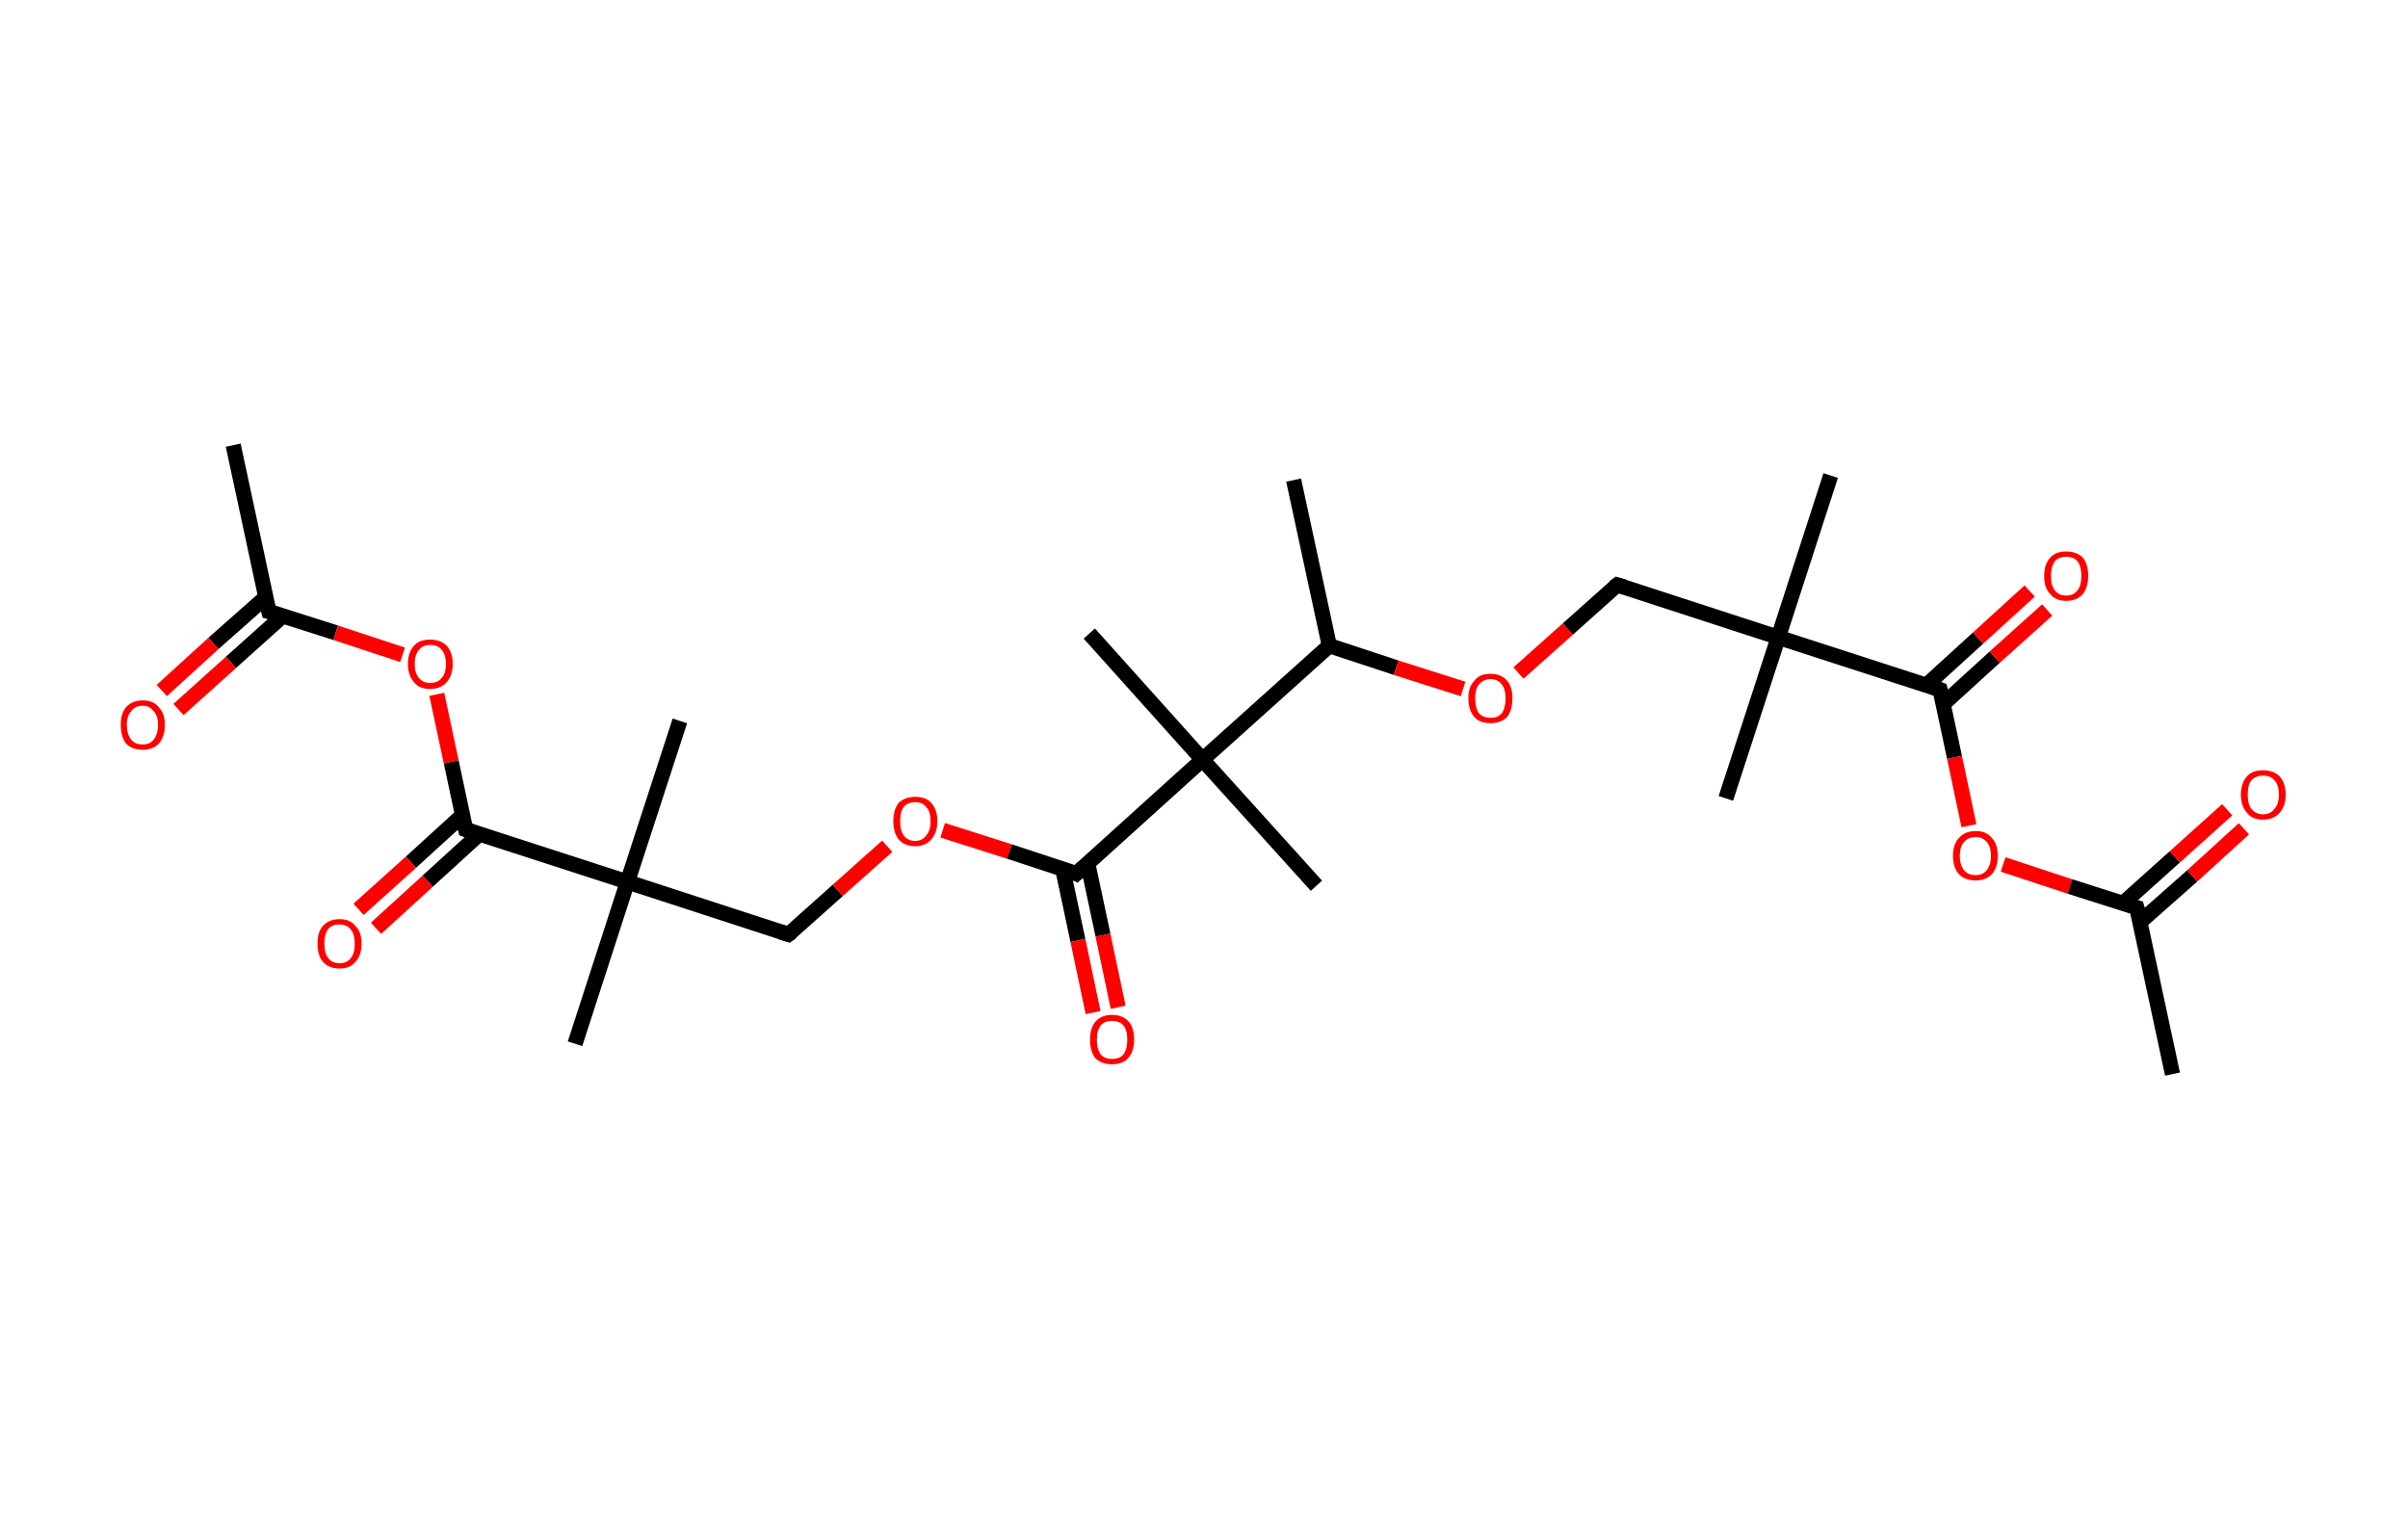 <?xml version='1.0' encoding='ASCII' standalone='yes'?>
<svg xmlns="http://www.w3.org/2000/svg" xmlns:rdkit="http://www.rdkit.org/xml" xmlns:xlink="http://www.w3.org/1999/xlink" version="1.1" baseProfile="full" xml:space="preserve" width="317px" height="200px" viewBox="0 0 317 200">
<!-- END OF HEADER -->
<rect style="opacity:1.0;fill:#FFFFFF;stroke:none" width="317.0" height="200.0" x="0.0" y="0.0"> </rect>
<path class="bond-0 atom-0 atom-1" d="M 30.7,58.6 L 35.4,80.5" style="fill:none;fill-rule:evenodd;stroke:#000000;stroke-width:2.0px;stroke-linecap:butt;stroke-linejoin:miter;stroke-opacity:1"/>
<path class="bond-1 atom-1 atom-2" d="M 35.0,78.6 L 28.1,84.7" style="fill:none;fill-rule:evenodd;stroke:#000000;stroke-width:2.0px;stroke-linecap:butt;stroke-linejoin:miter;stroke-opacity:1"/>
<path class="bond-1 atom-1 atom-2" d="M 28.1,84.7 L 21.3,90.9" style="fill:none;fill-rule:evenodd;stroke:#FF0000;stroke-width:2.0px;stroke-linecap:butt;stroke-linejoin:miter;stroke-opacity:1"/>
<path class="bond-1 atom-1 atom-2" d="M 37.2,81.1 L 30.4,87.2" style="fill:none;fill-rule:evenodd;stroke:#000000;stroke-width:2.0px;stroke-linecap:butt;stroke-linejoin:miter;stroke-opacity:1"/>
<path class="bond-1 atom-1 atom-2" d="M 30.4,87.2 L 23.5,93.4" style="fill:none;fill-rule:evenodd;stroke:#FF0000;stroke-width:2.0px;stroke-linecap:butt;stroke-linejoin:miter;stroke-opacity:1"/>
<path class="bond-2 atom-1 atom-3" d="M 35.4,80.5 L 44.2,83.3" style="fill:none;fill-rule:evenodd;stroke:#000000;stroke-width:2.0px;stroke-linecap:butt;stroke-linejoin:miter;stroke-opacity:1"/>
<path class="bond-2 atom-1 atom-3" d="M 44.2,83.3 L 53.0,86.2" style="fill:none;fill-rule:evenodd;stroke:#FF0000;stroke-width:2.0px;stroke-linecap:butt;stroke-linejoin:miter;stroke-opacity:1"/>
<path class="bond-3 atom-3 atom-4" d="M 57.5,91.4 L 59.4,100.3" style="fill:none;fill-rule:evenodd;stroke:#FF0000;stroke-width:2.0px;stroke-linecap:butt;stroke-linejoin:miter;stroke-opacity:1"/>
<path class="bond-3 atom-3 atom-4" d="M 59.4,100.3 L 61.3,109.2" style="fill:none;fill-rule:evenodd;stroke:#000000;stroke-width:2.0px;stroke-linecap:butt;stroke-linejoin:miter;stroke-opacity:1"/>
<path class="bond-4 atom-4 atom-5" d="M 60.9,107.3 L 54.1,113.5" style="fill:none;fill-rule:evenodd;stroke:#000000;stroke-width:2.0px;stroke-linecap:butt;stroke-linejoin:miter;stroke-opacity:1"/>
<path class="bond-4 atom-4 atom-5" d="M 54.1,113.5 L 47.2,119.7" style="fill:none;fill-rule:evenodd;stroke:#FF0000;stroke-width:2.0px;stroke-linecap:butt;stroke-linejoin:miter;stroke-opacity:1"/>
<path class="bond-4 atom-4 atom-5" d="M 63.1,109.8 L 56.3,116.0" style="fill:none;fill-rule:evenodd;stroke:#000000;stroke-width:2.0px;stroke-linecap:butt;stroke-linejoin:miter;stroke-opacity:1"/>
<path class="bond-4 atom-4 atom-5" d="M 56.3,116.0 L 49.5,122.2" style="fill:none;fill-rule:evenodd;stroke:#FF0000;stroke-width:2.0px;stroke-linecap:butt;stroke-linejoin:miter;stroke-opacity:1"/>
<path class="bond-5 atom-4 atom-6" d="M 61.3,109.2 L 82.6,116.1" style="fill:none;fill-rule:evenodd;stroke:#000000;stroke-width:2.0px;stroke-linecap:butt;stroke-linejoin:miter;stroke-opacity:1"/>
<path class="bond-6 atom-6 atom-7" d="M 82.6,116.1 L 75.7,137.4" style="fill:none;fill-rule:evenodd;stroke:#000000;stroke-width:2.0px;stroke-linecap:butt;stroke-linejoin:miter;stroke-opacity:1"/>
<path class="bond-7 atom-6 atom-8" d="M 82.6,116.1 L 89.5,94.9" style="fill:none;fill-rule:evenodd;stroke:#000000;stroke-width:2.0px;stroke-linecap:butt;stroke-linejoin:miter;stroke-opacity:1"/>
<path class="bond-8 atom-6 atom-9" d="M 82.6,116.1 L 103.8,123.0" style="fill:none;fill-rule:evenodd;stroke:#000000;stroke-width:2.0px;stroke-linecap:butt;stroke-linejoin:miter;stroke-opacity:1"/>
<path class="bond-9 atom-9 atom-10" d="M 103.8,123.0 L 110.3,117.2" style="fill:none;fill-rule:evenodd;stroke:#000000;stroke-width:2.0px;stroke-linecap:butt;stroke-linejoin:miter;stroke-opacity:1"/>
<path class="bond-9 atom-9 atom-10" d="M 110.3,117.2 L 116.8,111.4" style="fill:none;fill-rule:evenodd;stroke:#FF0000;stroke-width:2.0px;stroke-linecap:butt;stroke-linejoin:miter;stroke-opacity:1"/>
<path class="bond-10 atom-10 atom-11" d="M 124.1,109.3 L 132.9,112.1" style="fill:none;fill-rule:evenodd;stroke:#FF0000;stroke-width:2.0px;stroke-linecap:butt;stroke-linejoin:miter;stroke-opacity:1"/>
<path class="bond-10 atom-10 atom-11" d="M 132.9,112.1 L 141.7,115.0" style="fill:none;fill-rule:evenodd;stroke:#000000;stroke-width:2.0px;stroke-linecap:butt;stroke-linejoin:miter;stroke-opacity:1"/>
<path class="bond-11 atom-11 atom-12" d="M 139.9,114.4 L 141.9,123.8" style="fill:none;fill-rule:evenodd;stroke:#000000;stroke-width:2.0px;stroke-linecap:butt;stroke-linejoin:miter;stroke-opacity:1"/>
<path class="bond-11 atom-11 atom-12" d="M 141.9,123.8 L 143.9,133.3" style="fill:none;fill-rule:evenodd;stroke:#FF0000;stroke-width:2.0px;stroke-linecap:butt;stroke-linejoin:miter;stroke-opacity:1"/>
<path class="bond-11 atom-11 atom-12" d="M 143.2,113.7 L 145.2,123.1" style="fill:none;fill-rule:evenodd;stroke:#000000;stroke-width:2.0px;stroke-linecap:butt;stroke-linejoin:miter;stroke-opacity:1"/>
<path class="bond-11 atom-11 atom-12" d="M 145.2,123.1 L 147.2,132.6" style="fill:none;fill-rule:evenodd;stroke:#FF0000;stroke-width:2.0px;stroke-linecap:butt;stroke-linejoin:miter;stroke-opacity:1"/>
<path class="bond-12 atom-11 atom-13" d="M 141.7,115.0 L 158.3,100.0" style="fill:none;fill-rule:evenodd;stroke:#000000;stroke-width:2.0px;stroke-linecap:butt;stroke-linejoin:miter;stroke-opacity:1"/>
<path class="bond-13 atom-13 atom-14" d="M 158.3,100.0 L 173.3,116.6" style="fill:none;fill-rule:evenodd;stroke:#000000;stroke-width:2.0px;stroke-linecap:butt;stroke-linejoin:miter;stroke-opacity:1"/>
<path class="bond-14 atom-13 atom-15" d="M 158.3,100.0 L 143.4,83.4" style="fill:none;fill-rule:evenodd;stroke:#000000;stroke-width:2.0px;stroke-linecap:butt;stroke-linejoin:miter;stroke-opacity:1"/>
<path class="bond-15 atom-13 atom-16" d="M 158.3,100.0 L 175.0,85.0" style="fill:none;fill-rule:evenodd;stroke:#000000;stroke-width:2.0px;stroke-linecap:butt;stroke-linejoin:miter;stroke-opacity:1"/>
<path class="bond-16 atom-16 atom-17" d="M 175.0,85.0 L 170.3,63.2" style="fill:none;fill-rule:evenodd;stroke:#000000;stroke-width:2.0px;stroke-linecap:butt;stroke-linejoin:miter;stroke-opacity:1"/>
<path class="bond-17 atom-16 atom-18" d="M 175.0,85.0 L 183.8,87.9" style="fill:none;fill-rule:evenodd;stroke:#000000;stroke-width:2.0px;stroke-linecap:butt;stroke-linejoin:miter;stroke-opacity:1"/>
<path class="bond-17 atom-16 atom-18" d="M 183.8,87.9 L 192.6,90.7" style="fill:none;fill-rule:evenodd;stroke:#FF0000;stroke-width:2.0px;stroke-linecap:butt;stroke-linejoin:miter;stroke-opacity:1"/>
<path class="bond-18 atom-18 atom-19" d="M 199.9,88.6 L 206.4,82.8" style="fill:none;fill-rule:evenodd;stroke:#FF0000;stroke-width:2.0px;stroke-linecap:butt;stroke-linejoin:miter;stroke-opacity:1"/>
<path class="bond-18 atom-18 atom-19" d="M 206.4,82.8 L 212.9,77.0" style="fill:none;fill-rule:evenodd;stroke:#000000;stroke-width:2.0px;stroke-linecap:butt;stroke-linejoin:miter;stroke-opacity:1"/>
<path class="bond-19 atom-19 atom-20" d="M 212.9,77.0 L 234.1,83.9" style="fill:none;fill-rule:evenodd;stroke:#000000;stroke-width:2.0px;stroke-linecap:butt;stroke-linejoin:miter;stroke-opacity:1"/>
<path class="bond-20 atom-20 atom-21" d="M 234.1,83.9 L 227.2,105.1" style="fill:none;fill-rule:evenodd;stroke:#000000;stroke-width:2.0px;stroke-linecap:butt;stroke-linejoin:miter;stroke-opacity:1"/>
<path class="bond-21 atom-20 atom-22" d="M 234.1,83.9 L 241.0,62.6" style="fill:none;fill-rule:evenodd;stroke:#000000;stroke-width:2.0px;stroke-linecap:butt;stroke-linejoin:miter;stroke-opacity:1"/>
<path class="bond-22 atom-20 atom-23" d="M 234.1,83.9 L 255.4,90.8" style="fill:none;fill-rule:evenodd;stroke:#000000;stroke-width:2.0px;stroke-linecap:butt;stroke-linejoin:miter;stroke-opacity:1"/>
<path class="bond-23 atom-23 atom-24" d="M 255.8,92.7 L 262.6,86.5" style="fill:none;fill-rule:evenodd;stroke:#000000;stroke-width:2.0px;stroke-linecap:butt;stroke-linejoin:miter;stroke-opacity:1"/>
<path class="bond-23 atom-23 atom-24" d="M 262.6,86.5 L 269.5,80.3" style="fill:none;fill-rule:evenodd;stroke:#FF0000;stroke-width:2.0px;stroke-linecap:butt;stroke-linejoin:miter;stroke-opacity:1"/>
<path class="bond-23 atom-23 atom-24" d="M 253.6,90.2 L 260.4,84.0" style="fill:none;fill-rule:evenodd;stroke:#000000;stroke-width:2.0px;stroke-linecap:butt;stroke-linejoin:miter;stroke-opacity:1"/>
<path class="bond-23 atom-23 atom-24" d="M 260.4,84.0 L 267.2,77.8" style="fill:none;fill-rule:evenodd;stroke:#FF0000;stroke-width:2.0px;stroke-linecap:butt;stroke-linejoin:miter;stroke-opacity:1"/>
<path class="bond-24 atom-23 atom-25" d="M 255.4,90.8 L 257.3,99.7" style="fill:none;fill-rule:evenodd;stroke:#000000;stroke-width:2.0px;stroke-linecap:butt;stroke-linejoin:miter;stroke-opacity:1"/>
<path class="bond-24 atom-23 atom-25" d="M 257.3,99.7 L 259.2,108.7" style="fill:none;fill-rule:evenodd;stroke:#FF0000;stroke-width:2.0px;stroke-linecap:butt;stroke-linejoin:miter;stroke-opacity:1"/>
<path class="bond-25 atom-25 atom-26" d="M 263.7,113.8 L 272.5,116.7" style="fill:none;fill-rule:evenodd;stroke:#FF0000;stroke-width:2.0px;stroke-linecap:butt;stroke-linejoin:miter;stroke-opacity:1"/>
<path class="bond-25 atom-25 atom-26" d="M 272.5,116.7 L 281.3,119.5" style="fill:none;fill-rule:evenodd;stroke:#000000;stroke-width:2.0px;stroke-linecap:butt;stroke-linejoin:miter;stroke-opacity:1"/>
<path class="bond-26 atom-26 atom-27" d="M 281.3,119.5 L 286.0,141.4" style="fill:none;fill-rule:evenodd;stroke:#000000;stroke-width:2.0px;stroke-linecap:butt;stroke-linejoin:miter;stroke-opacity:1"/>
<path class="bond-27 atom-26 atom-28" d="M 281.7,121.4 L 288.6,115.3" style="fill:none;fill-rule:evenodd;stroke:#000000;stroke-width:2.0px;stroke-linecap:butt;stroke-linejoin:miter;stroke-opacity:1"/>
<path class="bond-27 atom-26 atom-28" d="M 288.6,115.3 L 295.4,109.1" style="fill:none;fill-rule:evenodd;stroke:#FF0000;stroke-width:2.0px;stroke-linecap:butt;stroke-linejoin:miter;stroke-opacity:1"/>
<path class="bond-27 atom-26 atom-28" d="M 279.5,118.9 L 286.3,112.8" style="fill:none;fill-rule:evenodd;stroke:#000000;stroke-width:2.0px;stroke-linecap:butt;stroke-linejoin:miter;stroke-opacity:1"/>
<path class="bond-27 atom-26 atom-28" d="M 286.3,112.8 L 293.2,106.6" style="fill:none;fill-rule:evenodd;stroke:#FF0000;stroke-width:2.0px;stroke-linecap:butt;stroke-linejoin:miter;stroke-opacity:1"/>
<path d="M 35.1,79.4 L 35.4,80.5 L 35.8,80.6" style="fill:none;stroke:#000000;stroke-width:2.0px;stroke-linecap:butt;stroke-linejoin:miter;stroke-opacity:1;"/>
<path d="M 61.2,108.8 L 61.3,109.2 L 62.4,109.6" style="fill:none;stroke:#000000;stroke-width:2.0px;stroke-linecap:butt;stroke-linejoin:miter;stroke-opacity:1;"/>
<path d="M 102.8,122.7 L 103.8,123.0 L 104.2,122.7" style="fill:none;stroke:#000000;stroke-width:2.0px;stroke-linecap:butt;stroke-linejoin:miter;stroke-opacity:1;"/>
<path d="M 141.3,114.8 L 141.7,115.0 L 142.6,114.2" style="fill:none;stroke:#000000;stroke-width:2.0px;stroke-linecap:butt;stroke-linejoin:miter;stroke-opacity:1;"/>
<path d="M 212.5,77.3 L 212.9,77.0 L 213.9,77.3" style="fill:none;stroke:#000000;stroke-width:2.0px;stroke-linecap:butt;stroke-linejoin:miter;stroke-opacity:1;"/>
<path d="M 254.3,90.4 L 255.4,90.8 L 255.5,91.2" style="fill:none;stroke:#000000;stroke-width:2.0px;stroke-linecap:butt;stroke-linejoin:miter;stroke-opacity:1;"/>
<path d="M 280.9,119.4 L 281.3,119.5 L 281.6,120.6" style="fill:none;stroke:#000000;stroke-width:2.0px;stroke-linecap:butt;stroke-linejoin:miter;stroke-opacity:1;"/>
<path class="atom-2" d="M 15.9 95.4 Q 15.9 93.9, 16.6 93.1 Q 17.4 92.2, 18.8 92.2 Q 20.2 92.2, 20.9 93.1 Q 21.7 93.9, 21.7 95.4 Q 21.7 97.0, 20.9 97.9 Q 20.1 98.7, 18.8 98.7 Q 17.4 98.7, 16.6 97.9 Q 15.9 97.0, 15.9 95.4 M 18.8 98.0 Q 19.7 98.0, 20.2 97.4 Q 20.8 96.7, 20.8 95.4 Q 20.8 94.2, 20.2 93.6 Q 19.7 92.9, 18.8 92.9 Q 17.8 92.9, 17.3 93.6 Q 16.7 94.2, 16.7 95.4 Q 16.7 96.7, 17.3 97.4 Q 17.8 98.0, 18.8 98.0 " fill="#FF0000"/>
<path class="atom-3" d="M 53.7 87.4 Q 53.7 85.9, 54.5 85.0 Q 55.2 84.2, 56.6 84.2 Q 58.0 84.2, 58.8 85.0 Q 59.6 85.9, 59.6 87.4 Q 59.6 88.9, 58.8 89.8 Q 58.0 90.7, 56.6 90.7 Q 55.2 90.7, 54.5 89.8 Q 53.7 88.9, 53.7 87.4 M 56.6 89.9 Q 57.6 89.9, 58.1 89.3 Q 58.7 88.7, 58.7 87.4 Q 58.7 86.1, 58.1 85.5 Q 57.6 84.9, 56.6 84.9 Q 55.7 84.9, 55.2 85.5 Q 54.6 86.1, 54.6 87.4 Q 54.6 88.7, 55.2 89.3 Q 55.7 89.9, 56.6 89.9 " fill="#FF0000"/>
<path class="atom-5" d="M 41.8 124.2 Q 41.8 122.7, 42.5 121.9 Q 43.3 121.0, 44.7 121.0 Q 46.1 121.0, 46.8 121.9 Q 47.6 122.7, 47.6 124.2 Q 47.6 125.8, 46.8 126.6 Q 46.1 127.5, 44.7 127.5 Q 43.3 127.5, 42.5 126.6 Q 41.8 125.8, 41.8 124.2 M 44.7 126.8 Q 45.7 126.8, 46.2 126.1 Q 46.7 125.5, 46.7 124.2 Q 46.7 123.0, 46.2 122.4 Q 45.7 121.7, 44.7 121.7 Q 43.7 121.7, 43.2 122.3 Q 42.7 123.0, 42.7 124.2 Q 42.7 125.5, 43.2 126.1 Q 43.7 126.8, 44.7 126.8 " fill="#FF0000"/>
<path class="atom-10" d="M 117.6 108.1 Q 117.6 106.6, 118.3 105.7 Q 119.1 104.9, 120.5 104.9 Q 121.9 104.9, 122.6 105.7 Q 123.4 106.6, 123.4 108.1 Q 123.4 109.6, 122.6 110.5 Q 121.8 111.4, 120.5 111.4 Q 119.1 111.4, 118.3 110.5 Q 117.6 109.6, 117.6 108.1 M 120.5 110.7 Q 121.4 110.7, 121.9 110.0 Q 122.5 109.4, 122.5 108.1 Q 122.5 106.8, 121.9 106.2 Q 121.4 105.6, 120.5 105.6 Q 119.5 105.6, 119.0 106.2 Q 118.5 106.8, 118.5 108.1 Q 118.5 109.4, 119.0 110.0 Q 119.5 110.7, 120.5 110.7 " fill="#FF0000"/>
<path class="atom-12" d="M 143.5 136.9 Q 143.5 135.3, 144.2 134.5 Q 145.0 133.6, 146.4 133.6 Q 147.8 133.6, 148.6 134.5 Q 149.3 135.3, 149.3 136.9 Q 149.3 138.4, 148.5 139.3 Q 147.8 140.1, 146.4 140.1 Q 145.0 140.1, 144.2 139.3 Q 143.5 138.4, 143.5 136.9 M 146.4 139.4 Q 147.4 139.4, 147.9 138.8 Q 148.4 138.1, 148.4 136.9 Q 148.4 135.6, 147.9 135.0 Q 147.4 134.4, 146.4 134.4 Q 145.4 134.4, 144.9 135.0 Q 144.4 135.6, 144.4 136.9 Q 144.4 138.1, 144.9 138.8 Q 145.4 139.4, 146.4 139.4 " fill="#FF0000"/>
<path class="atom-18" d="M 193.3 91.9 Q 193.3 90.4, 194.1 89.6 Q 194.8 88.7, 196.2 88.7 Q 197.6 88.7, 198.4 89.6 Q 199.1 90.4, 199.1 91.9 Q 199.1 93.5, 198.4 94.4 Q 197.6 95.2, 196.2 95.2 Q 194.8 95.2, 194.1 94.4 Q 193.3 93.5, 193.3 91.9 M 196.2 94.5 Q 197.2 94.5, 197.7 93.9 Q 198.2 93.2, 198.2 91.9 Q 198.2 90.7, 197.7 90.1 Q 197.2 89.4, 196.2 89.4 Q 195.3 89.4, 194.7 90.1 Q 194.2 90.7, 194.2 91.9 Q 194.2 93.2, 194.7 93.9 Q 195.3 94.5, 196.2 94.5 " fill="#FF0000"/>
<path class="atom-24" d="M 269.1 75.8 Q 269.1 74.3, 269.9 73.4 Q 270.6 72.6, 272.0 72.6 Q 273.4 72.6, 274.2 73.4 Q 274.9 74.3, 274.9 75.8 Q 274.9 77.3, 274.2 78.2 Q 273.4 79.1, 272.0 79.1 Q 270.6 79.1, 269.9 78.2 Q 269.1 77.4, 269.1 75.8 M 272.0 78.4 Q 273.0 78.4, 273.5 77.7 Q 274.0 77.1, 274.0 75.8 Q 274.0 74.6, 273.5 73.9 Q 273.0 73.3, 272.0 73.3 Q 271.0 73.3, 270.5 73.9 Q 270.0 74.6, 270.0 75.8 Q 270.0 77.1, 270.5 77.7 Q 271.0 78.4, 272.0 78.4 " fill="#FF0000"/>
<path class="atom-25" d="M 257.1 112.7 Q 257.1 111.1, 257.9 110.3 Q 258.7 109.4, 260.1 109.4 Q 261.5 109.4, 262.2 110.3 Q 263.0 111.1, 263.0 112.7 Q 263.0 114.2, 262.2 115.1 Q 261.4 115.9, 260.1 115.9 Q 258.7 115.9, 257.9 115.1 Q 257.1 114.2, 257.1 112.7 M 260.1 115.2 Q 261.0 115.2, 261.5 114.6 Q 262.1 113.9, 262.1 112.7 Q 262.1 111.4, 261.5 110.8 Q 261.0 110.2, 260.1 110.2 Q 259.1 110.2, 258.6 110.8 Q 258.0 111.4, 258.0 112.7 Q 258.0 113.9, 258.6 114.6 Q 259.1 115.2, 260.1 115.2 " fill="#FF0000"/>
<path class="atom-28" d="M 295.0 104.6 Q 295.0 103.1, 295.8 102.2 Q 296.5 101.4, 297.9 101.4 Q 299.3 101.4, 300.1 102.2 Q 300.9 103.1, 300.9 104.6 Q 300.9 106.1, 300.1 107.0 Q 299.3 107.9, 297.9 107.9 Q 296.5 107.9, 295.8 107.0 Q 295.0 106.1, 295.0 104.6 M 297.9 107.2 Q 298.9 107.2, 299.4 106.5 Q 300.0 105.9, 300.0 104.6 Q 300.0 103.3, 299.4 102.7 Q 298.9 102.1, 297.9 102.1 Q 297.0 102.1, 296.4 102.7 Q 295.9 103.3, 295.9 104.6 Q 295.9 105.9, 296.4 106.5 Q 297.0 107.2, 297.9 107.2 " fill="#FF0000"/>
</svg>
